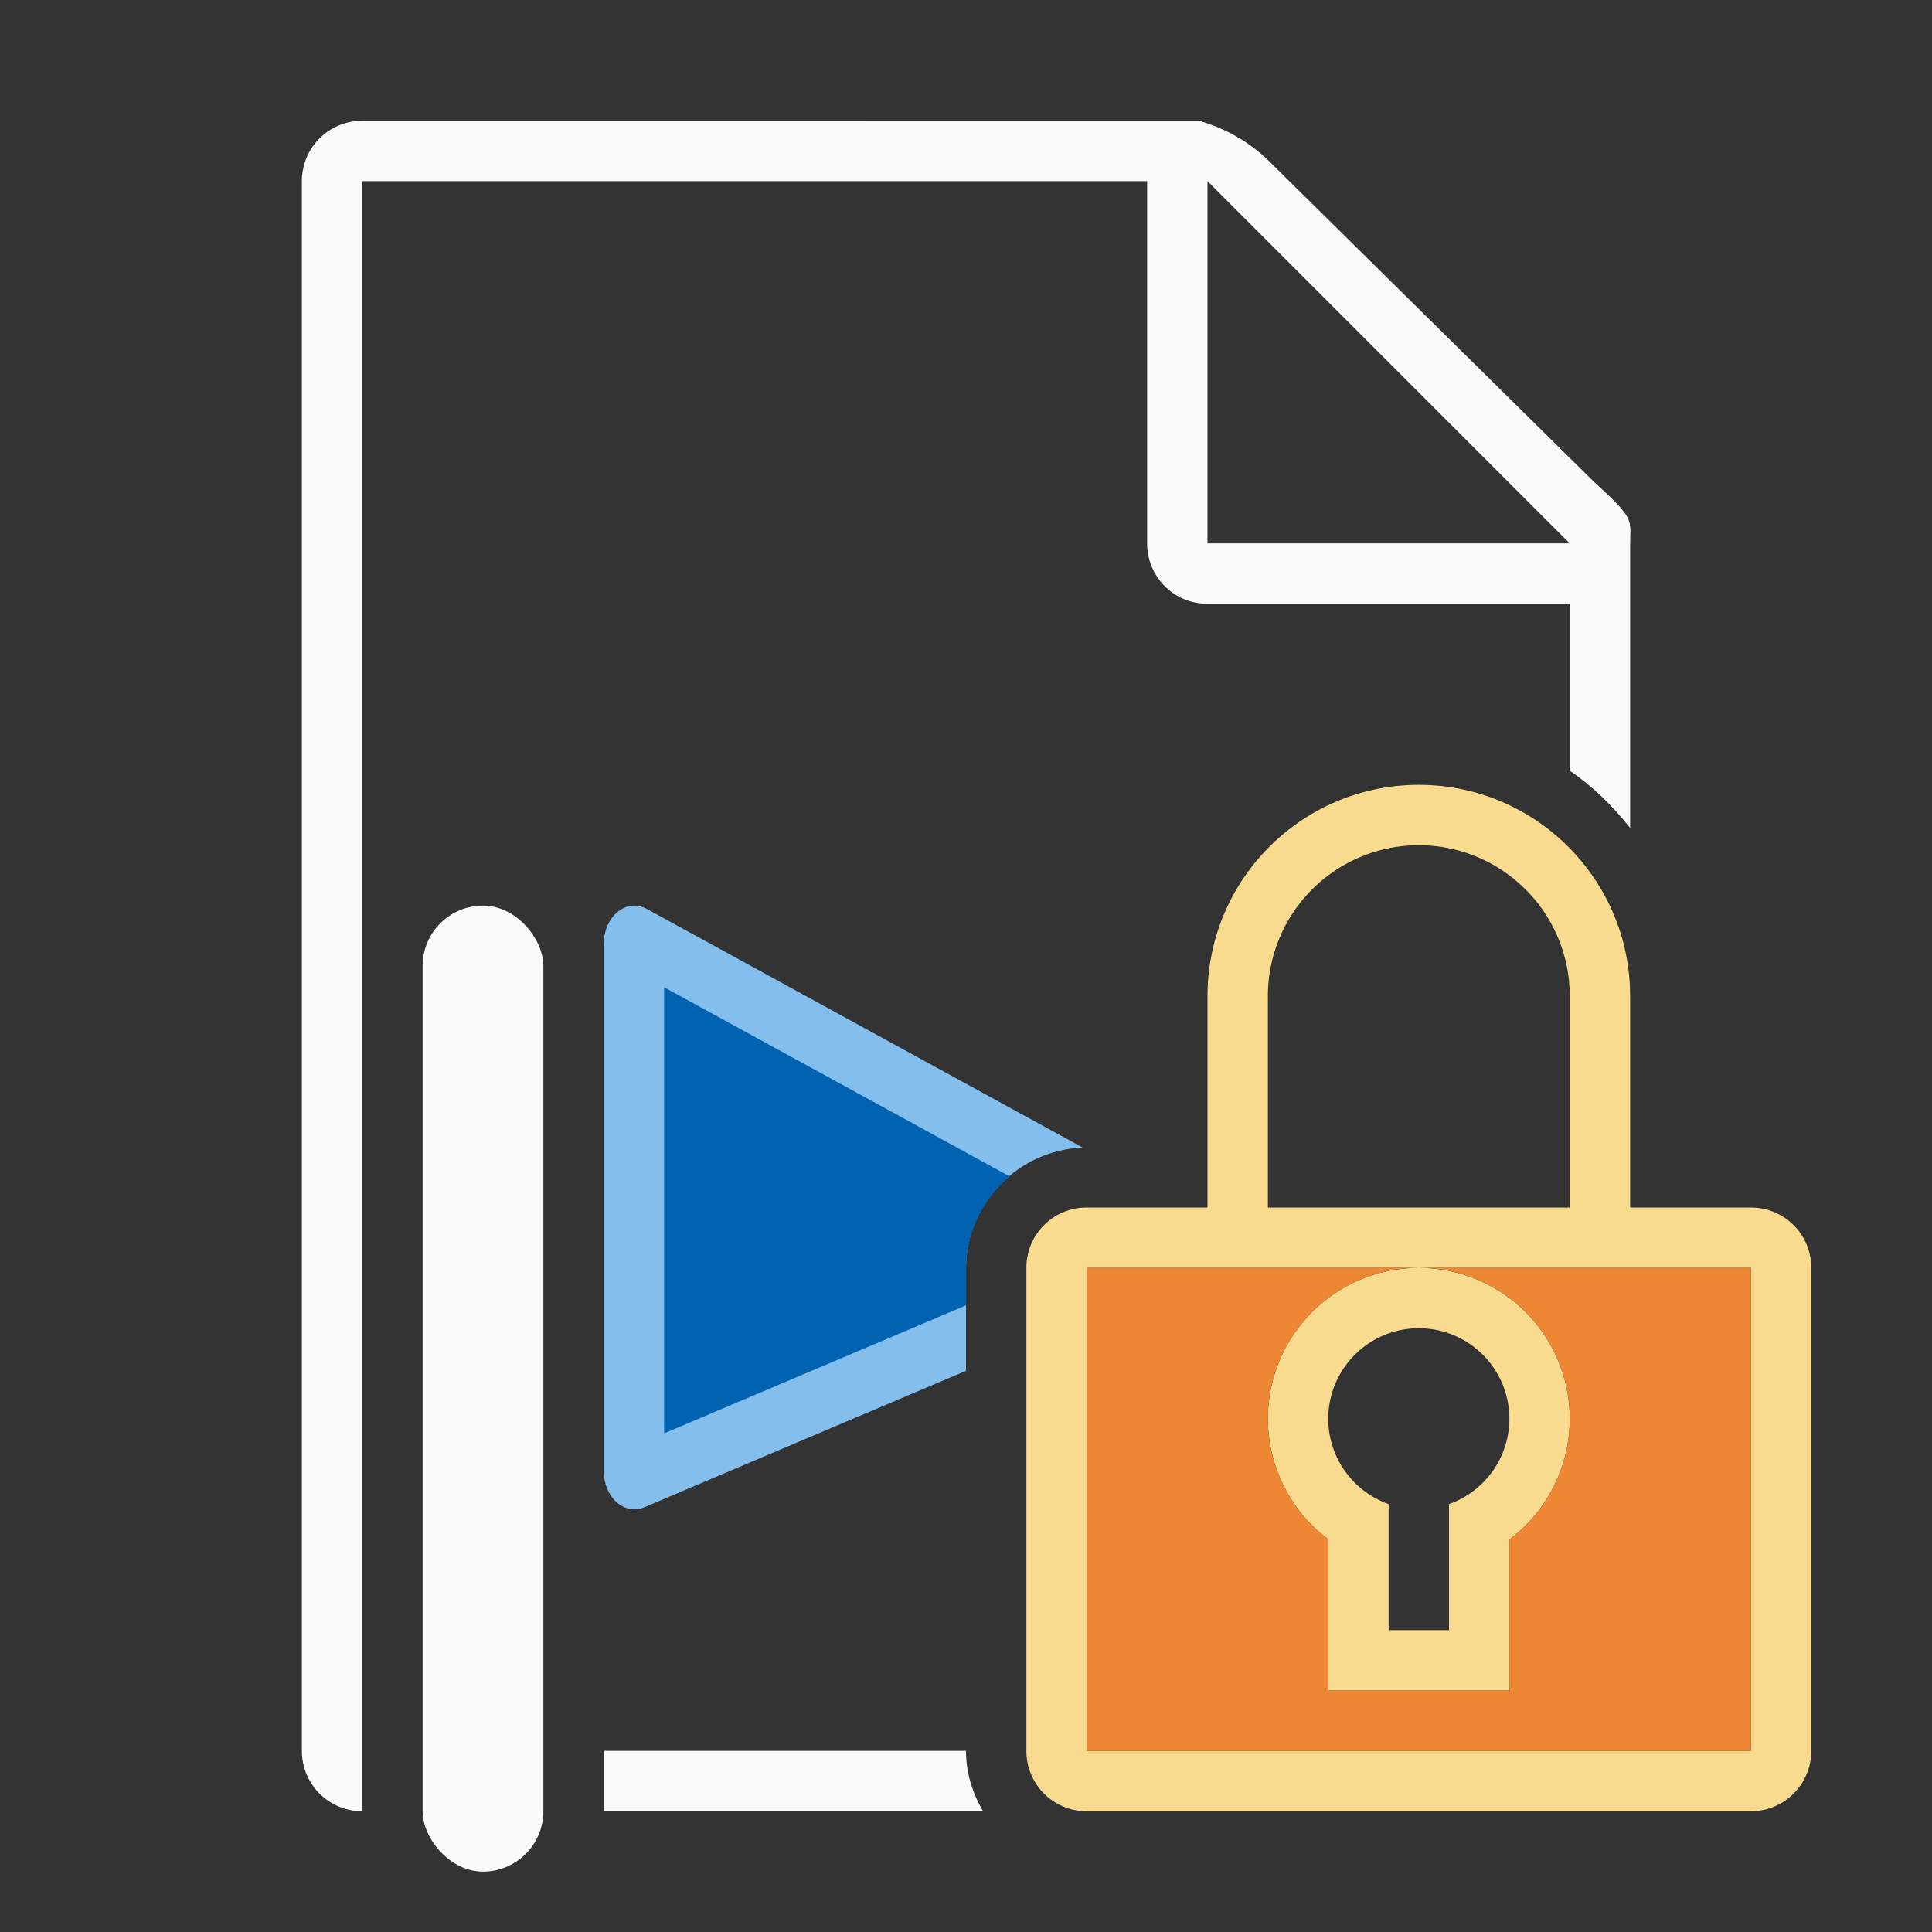 <svg viewBox="0 0 32 32" xmlns="http://www.w3.org/2000/svg"><rect x="0" y="0" width="32" height="32" fill="#333333" stroke="none"/><path d="m6 2c-.554 0-1 .446-1 1v26c0 .554.446 1 1 1v-1-13-13h13v6c0 .554.446 1.004 1 1h6v2.766c.384.259.711.586 1 .947v-2.822-1.641-.209c0-.451.098-.425-.605-1.066l-5.307-5.238c-.71-.737-1.477-.736-1.094-.736h-.332-.662zm14 1 6 6h-6zm-10 26v1h6.283c-.175-.297-.283-.636-.283-1z" fill="#fafafa"/><path d="m10.514 15c-.283-.004-.514.281-.514.635v8.73c0.0.435.342.74.672.6l5.328-2.26v-1.705c0-1.068.873-1.955 1.934-1.992l-7.221-3.953c-.063-.035-.131-.054-.199-.055z" fill="#83beec"/><rect fill="#fafafa" height="16" ry="1" width="2" x="7" y="15"/><path d="m23.5 13c-1.933 0-3.5 1.567-3.5 3.5v3.5h-2c-.554 0-1 .446-1 1v8c0 .554.446 1 1 1h11c.554 0 1-.446 1-1v-8c0-.554-.446-1-1-1h-2v-3.5c0-1.933-1.567-3.5-3.5-3.5zm0 1c1.381 0 2.5 1.119 2.5 2.5v3.5h-5v-3.5c0-1.381 1.119-2.5 2.5-2.5zm-5.5 7h5.5 5.5v8h-11zm5.5 0a2.5 2.5 0 0 0 -2.5 2.5 2.5 2.5 0 0 0 1 1.996v2.504h3v-2.502a2.5 2.5 0 0 0 1-1.998 2.5 2.5 0 0 0 -2.5-2.5zm0 1a1.5 1.5 0 0 1 1.5 1.5 1.5 1.5 0 0 1 -1 1.412v2.088h-1v-2.088a1.5 1.5 0 0 1 -1-1.412 1.5 1.5 0 0 1 1.5-1.5z" fill="#f8db8f"/><path d="m18 21v8h11v-8h-5.5c1.381 0 2.5 1.119 2.5 2.5-.001.786-.371 1.526-1 1.998v2.502h-3v-2.504c-.628-.471-.999-1.211-1-1.996 0-1.381 1.119-2.5 2.5-2.5z" fill="#ed8733"/><path d="m11 16.352v7.389l5.002-2.121v-.619c0-.605.285-1.147.721-1.516z" fill="#0063b1"/></svg>